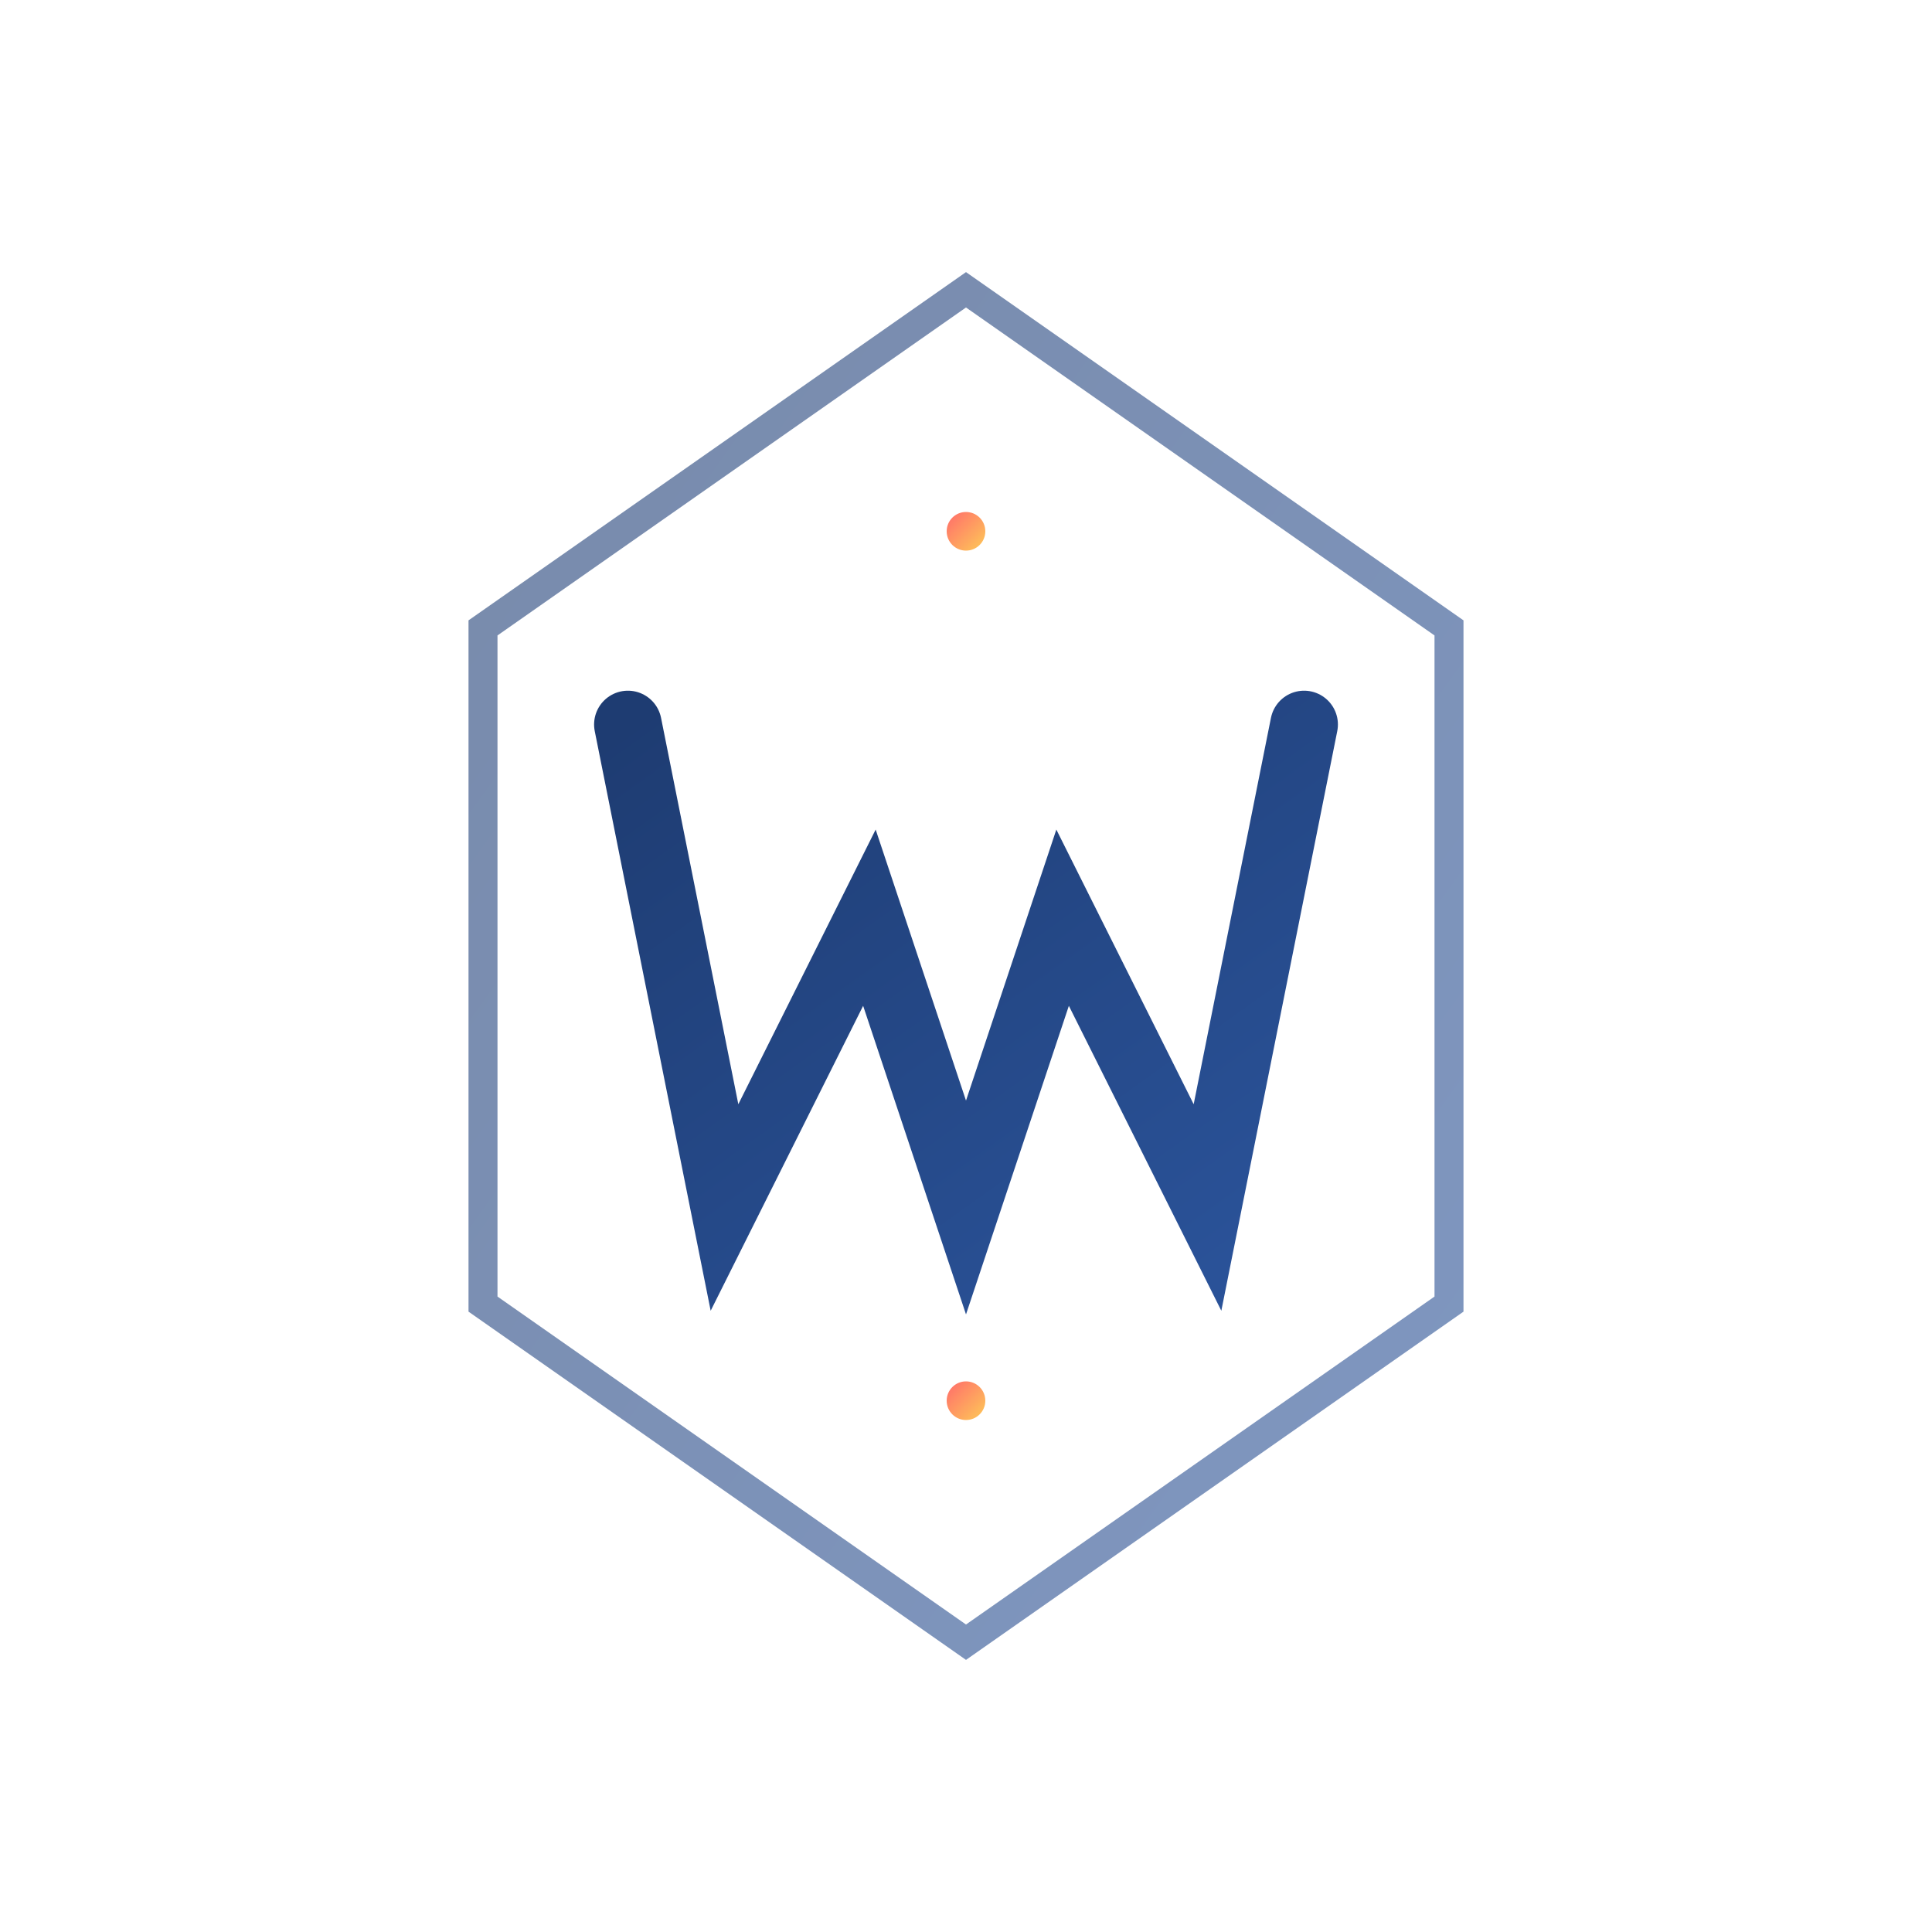 <svg xmlns="http://www.w3.org/2000/svg" width="200" height="200" viewBox="0 0 200 200">
  <!-- Gradients premium -->
  <defs>
    <linearGradient id="premiumGrad" x1="0%" y1="0%" x2="100%" y2="100%">
      <stop offset="0%" style="stop-color:#1e3c72;stop-opacity:1" />
      <stop offset="100%" style="stop-color:#2a5298;stop-opacity:1" />
    </linearGradient>
    <linearGradient id="accentPremium" x1="0%" y1="0%" x2="100%" y2="100%">
      <stop offset="0%" style="stop-color:#ff6b6b;stop-opacity:1" />
      <stop offset="100%" style="stop-color:#feca57;stop-opacity:1" />
    </linearGradient>
    <filter id="premium-glow">
      <feGaussianBlur stdDeviation="4" result="coloredBlur"/>
      <feMerge> 
        <feMergeNode in="coloredBlur"/>
        <feMergeNode in="SourceGraphic"/>
      </feMerge>
    </filter>
  </defs>
  
  <!-- Forme hexagonale moderne -->
  <polygon points="100,30 150,65 150,135 100,170 50,135 50,65" 
           fill="none" 
           stroke="url(#premiumGrad)" 
           stroke-width="3" 
           opacity="0.6"/>
  
  <!-- W intégré dans un design architectural -->
  <g filter="url(#premium-glow)">
    <path d="M65 75 L75 125 L90 95 L100 125 L110 95 L125 125 L135 75" 
          stroke="url(#premiumGrad)" 
          stroke-width="7" 
          fill="none" 
          stroke-linecap="round"/>
  </g>
  
  <!-- Éléments géométriques sophistiqués -->
  <circle cx="100" cy="55" r="2" fill="url(#accentPremium)"/>
  <circle cx="100" cy="145" r="2" fill="url(#accentPremium)"/>
  
  <!-- Lignes de construction subtiles -->
  <line x1="75" y1="65" x2="125" y2="65" stroke="url(#premiumGrad)" stroke-width="1" opacity="0.3"/>
  <line x1="75" y1="135" x2="125" y2="135" stroke="url(#premiumGrad)" stroke-width="1" opacity="0.3"/>
</svg>